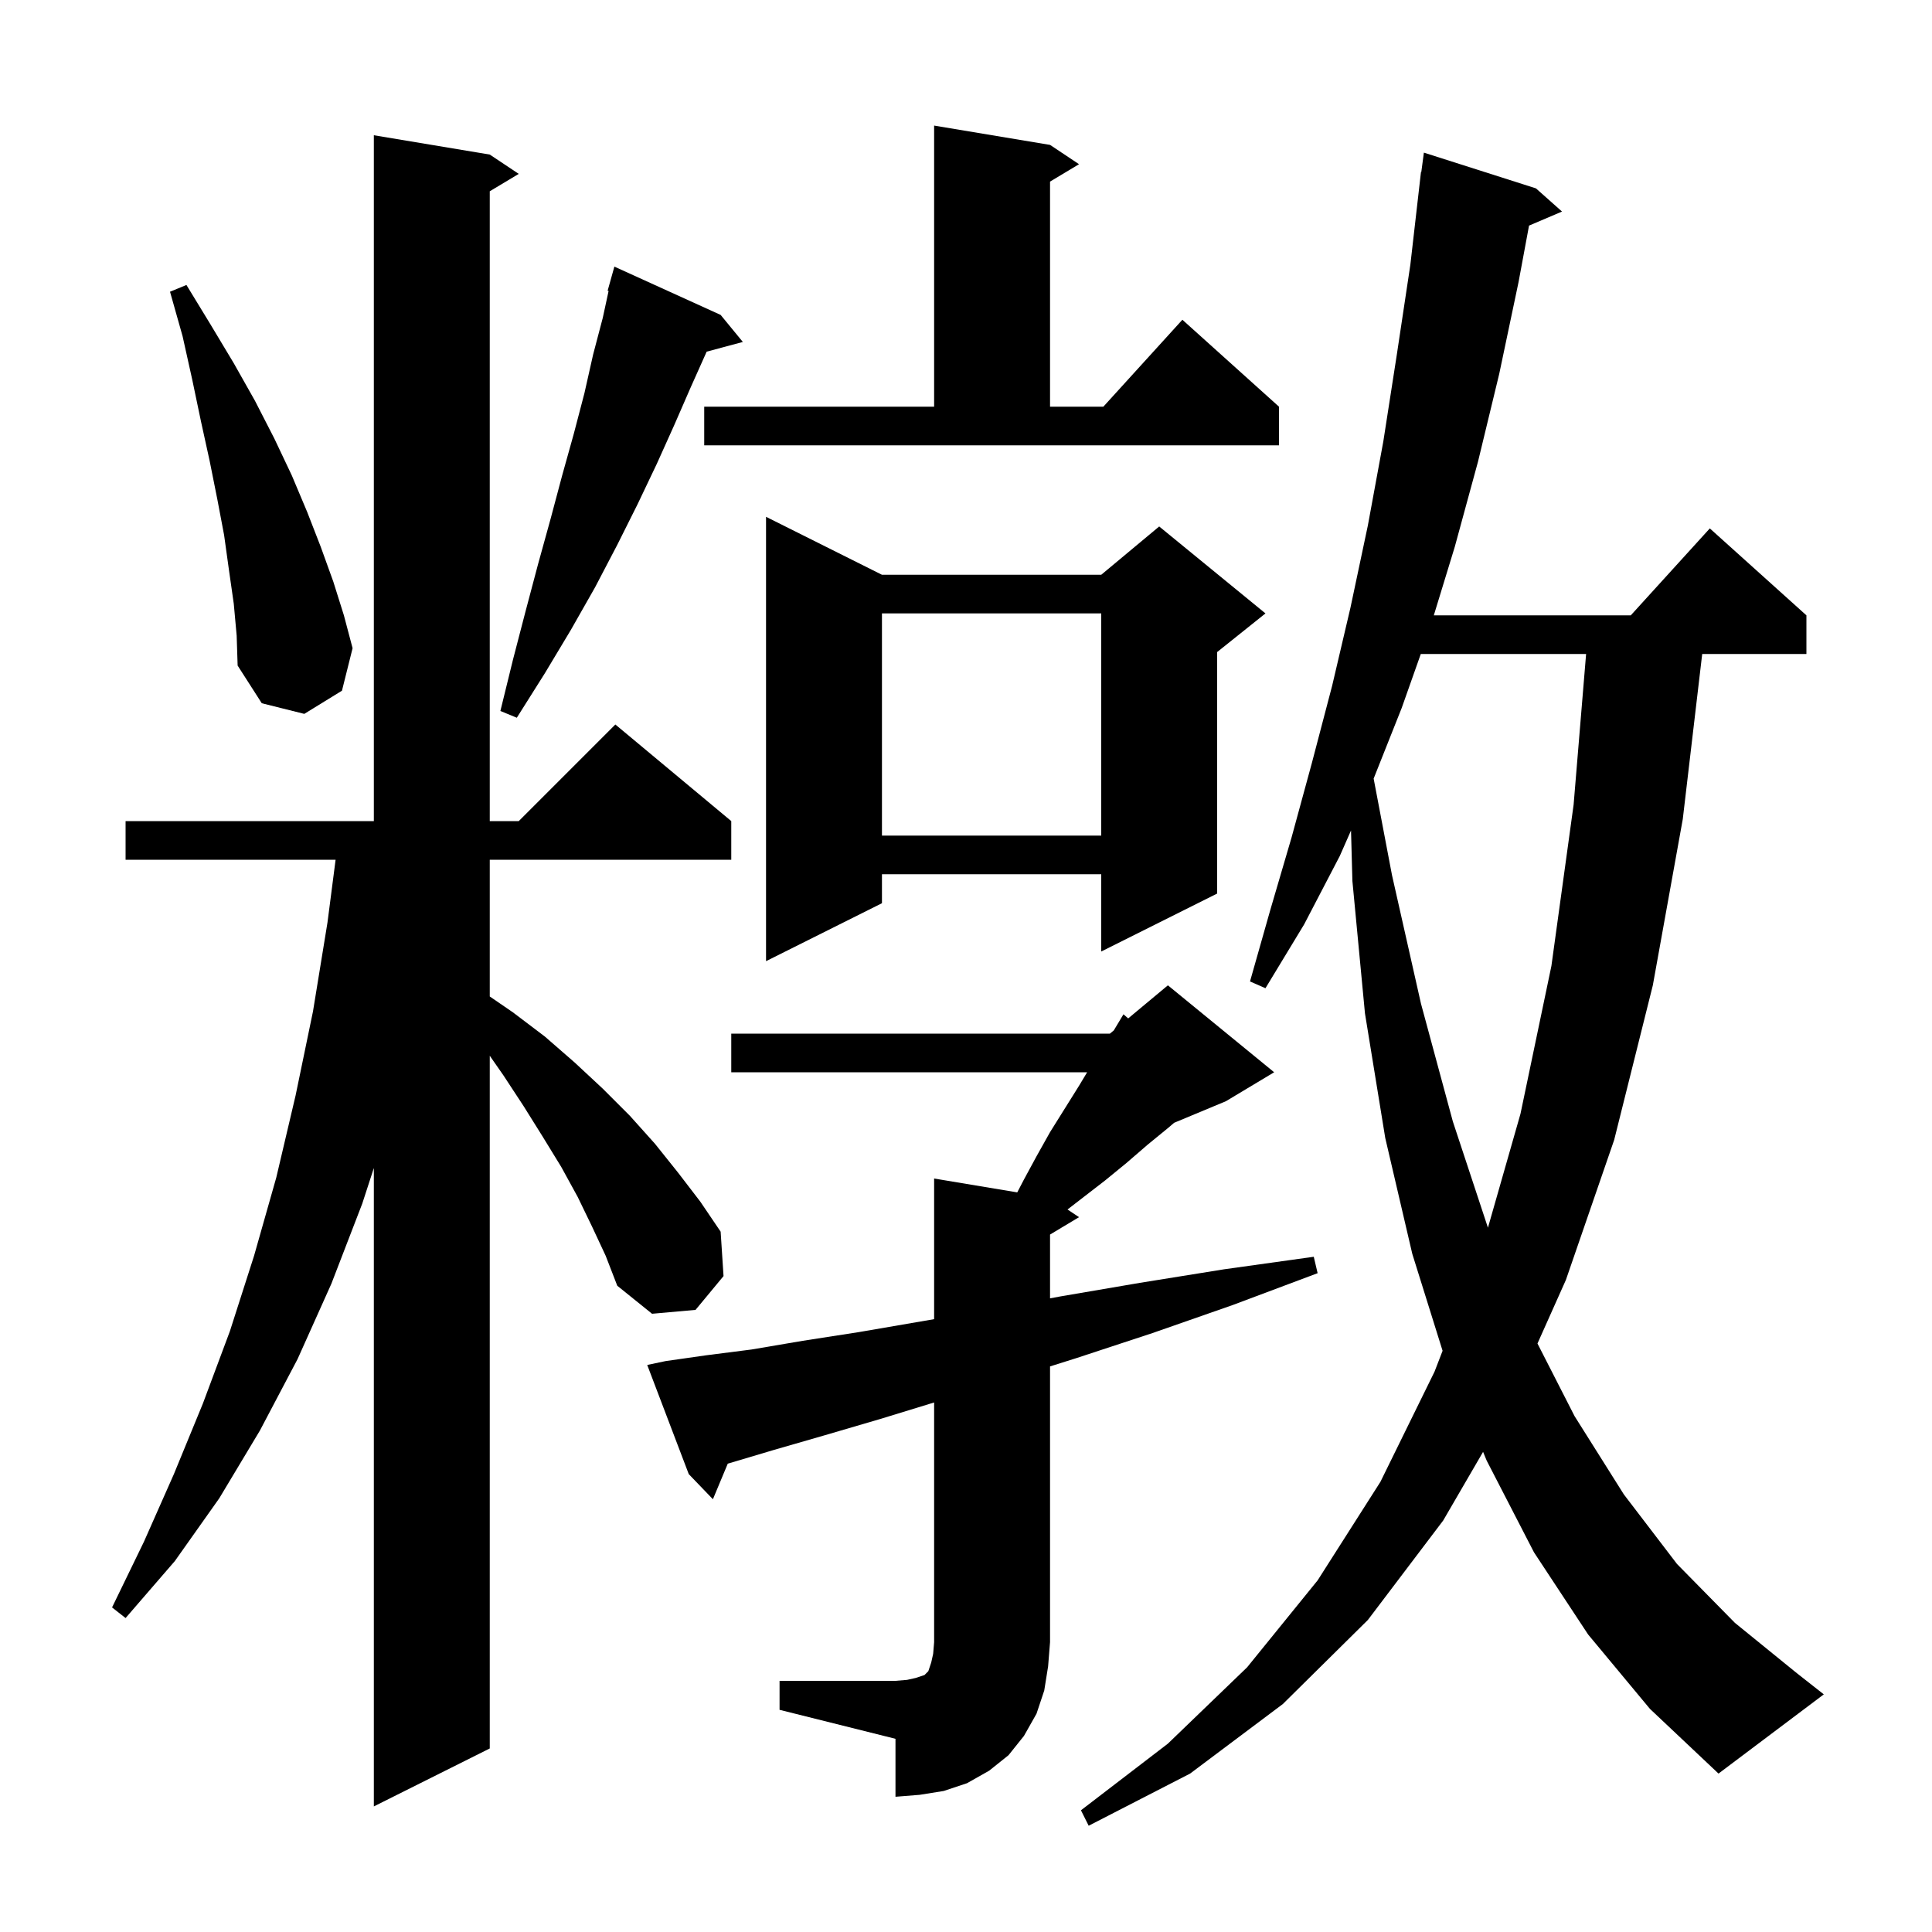 <svg xmlns="http://www.w3.org/2000/svg" xmlns:xlink="http://www.w3.org/1999/xlink" version="1.1" baseProfile="full" viewBox="0 0 200 200" width="200" height="200">
<g fill="black">
<path d="M 164.4 169.2 L 158.8 160.7 L 153.9 151.2 L 153.528 150.297 L 149.4 157.4 L 141.6 167.7 L 132.8 176.4 L 123.2 183.6 L 112.7 189.0 L 111.9 187.4 L 120.9 180.5 L 129.1 172.6 L 136.4 163.6 L 142.9 153.4 L 148.5 142.0 L 149.336 139.834 L 146.2 129.8 L 143.4 117.8 L 141.3 104.9 L 140.0 91.2 L 139.857 85.971 L 138.7 88.6 L 135.0 95.7 L 131.0 102.3 L 129.4 101.6 L 131.5 94.2 L 133.7 86.7 L 135.8 79.0 L 137.9 71.0 L 139.8 62.9 L 141.6 54.4 L 143.2 45.7 L 144.6 36.7 L 146.0 27.4 L 147.1 17.8 L 147.133 17.805 L 147.4 15.8 L 159.0 19.5 L 161.7 21.9 L 158.285 23.355 L 157.2 29.2 L 155.2 38.7 L 153.0 47.8 L 150.6 56.6 L 148.428 63.7 L 168.818 63.7 L 177.0 54.7 L 187.0 63.7 L 187.0 67.7 L 176.212 67.7 L 174.2 84.8 L 171.1 102.0 L 167.1 118.0 L 162.1 132.5 L 159.159 139.081 L 163.0 146.6 L 168.1 154.7 L 173.6 161.9 L 179.6 168.0 L 186.0 173.2 L 188.8 175.4 L 177.9 183.6 L 170.8 176.9 Z M 61.3 127.0 L 59.8 123.9 L 58.1 120.8 L 56.2 117.7 L 54.2 114.5 L 52.1 111.3 L 50.7 109.291 L 50.7 181.0 L 38.7 187.0 L 38.7 120.914 L 37.5 124.6 L 34.3 132.9 L 30.8 140.7 L 26.9 148.1 L 22.7 155.1 L 18.1 161.6 L 13.0 167.5 L 11.6 166.4 L 14.9 159.6 L 18.0 152.6 L 21.0 145.3 L 23.8 137.8 L 26.3 130.0 L 28.6 121.9 L 30.6 113.4 L 32.4 104.7 L 33.9 95.5 L 34.741 89.0 L 13.0 89.0 L 13.0 85.0 L 38.7 85.0 L 38.7 14.0 L 50.7 16.0 L 53.7 18.0 L 50.7 19.8 L 50.7 85.0 L 53.7 85.0 L 63.7 75.0 L 75.7 85.0 L 75.7 89.0 L 50.7 89.0 L 50.7 103.154 L 53.1 104.8 L 56.4 107.3 L 59.5 110.0 L 62.4 112.7 L 65.2 115.5 L 67.8 118.4 L 70.2 121.4 L 72.5 124.4 L 74.6 127.5 L 74.9 132.1 L 72.0 135.6 L 67.5 136.0 L 63.9 133.1 L 62.7 130.0 Z M 80.7 174.0 L 92.7 174.0 L 93.9 173.9 L 94.8 173.7 L 95.7 173.4 L 96.1 173.0 L 96.4 172.1 L 96.6 171.2 L 96.7 170.0 L 96.7 145.184 L 91.1 146.9 L 85.3 148.6 L 80.1 150.1 L 75.4 151.5 L 75.339 151.516 L 73.8 155.2 L 71.3 152.6 L 67.0 141.3 L 68.9 140.9 L 73.1 140.3 L 77.8 139.7 L 83.1 138.8 L 88.9 137.9 L 95.3 136.8 L 96.7 136.56 L 96.7 122.0 L 105.306 123.434 L 106.0 122.1 L 107.3 119.7 L 108.7 117.2 L 111.7 112.4 L 112.54 111.0 L 75.7 111.0 L 75.7 107.0 L 114.9 107.0 L 115.3 106.667 L 116.3 105.0 L 116.79 105.425 L 120.9 102.0 L 131.9 111.0 L 126.9 114.0 L 121.541 116.233 L 121.0 116.7 L 118.8 118.5 L 116.6 120.4 L 114.4 122.2 L 110.509 125.206 L 111.7 126.0 L 108.7 127.8 L 108.7 134.405 L 109.8 134.2 L 118.0 132.8 L 126.7 131.4 L 136.0 130.1 L 136.4 131.8 L 127.6 135.1 L 119.3 138.0 L 111.4 140.6 L 108.7 141.451 L 108.7 170.0 L 108.5 172.5 L 108.1 175.0 L 107.3 177.4 L 106.0 179.7 L 104.4 181.7 L 102.4 183.3 L 100.1 184.6 L 97.7 185.4 L 95.2 185.8 L 92.7 186.0 L 92.7 180.0 L 80.7 177.0 Z M 147.08 67.7 L 145.1 73.3 L 142.199 80.6 L 144.1 90.6 L 147.1 103.9 L 150.4 116.1 L 154.031 127.091 L 157.4 115.3 L 160.6 100.0 L 162.9 83.3 L 164.193 67.7 Z M 91.3 59.5 L 114.0 59.5 L 120.0 54.5 L 131.0 63.5 L 126.0 67.5 L 126.0 92.5 L 114.0 98.5 L 114.0 90.5 L 91.3 90.5 L 91.3 93.5 L 79.3 99.5 L 79.3 53.5 Z M 91.3 63.5 L 91.3 86.5 L 114.0 86.5 L 114.0 63.5 Z M 74.6 32.6 L 76.9 35.4 L 73.154 36.403 L 71.5 40.1 L 69.8 44.0 L 68.0 48.0 L 66.0 52.2 L 63.9 56.4 L 61.6 60.8 L 59.1 65.2 L 56.4 69.7 L 53.5 74.3 L 51.8 73.6 L 53.1 68.3 L 54.4 63.3 L 55.7 58.4 L 57.0 53.7 L 58.2 49.2 L 59.4 44.9 L 60.5 40.7 L 61.4 36.7 L 62.4 32.9 L 63.001 30.122 L 62.9 30.1 L 63.6 27.6 Z M 24.2 62.5 L 23.7 59.0 L 23.2 55.4 L 22.5 51.7 L 21.7 47.7 L 20.8 43.6 L 19.9 39.3 L 18.9 34.8 L 17.6 30.2 L 19.3 29.5 L 21.8 33.6 L 24.2 37.6 L 26.4 41.5 L 28.4 45.4 L 30.2 49.2 L 31.8 53.0 L 33.2 56.6 L 34.5 60.2 L 35.6 63.7 L 36.5 67.1 L 35.4 71.5 L 31.5 73.9 L 27.1 72.8 L 24.6 68.9 L 24.5 65.8 Z M 72.9 42.1 L 96.7 42.1 L 96.7 13.0 L 108.7 15.0 L 111.7 17.0 L 108.7 18.8 L 108.7 42.1 L 114.218 42.1 L 122.4 33.1 L 132.4 42.1 L 132.4 46.1 L 72.9 46.1 Z " />
</g>
</svg>
